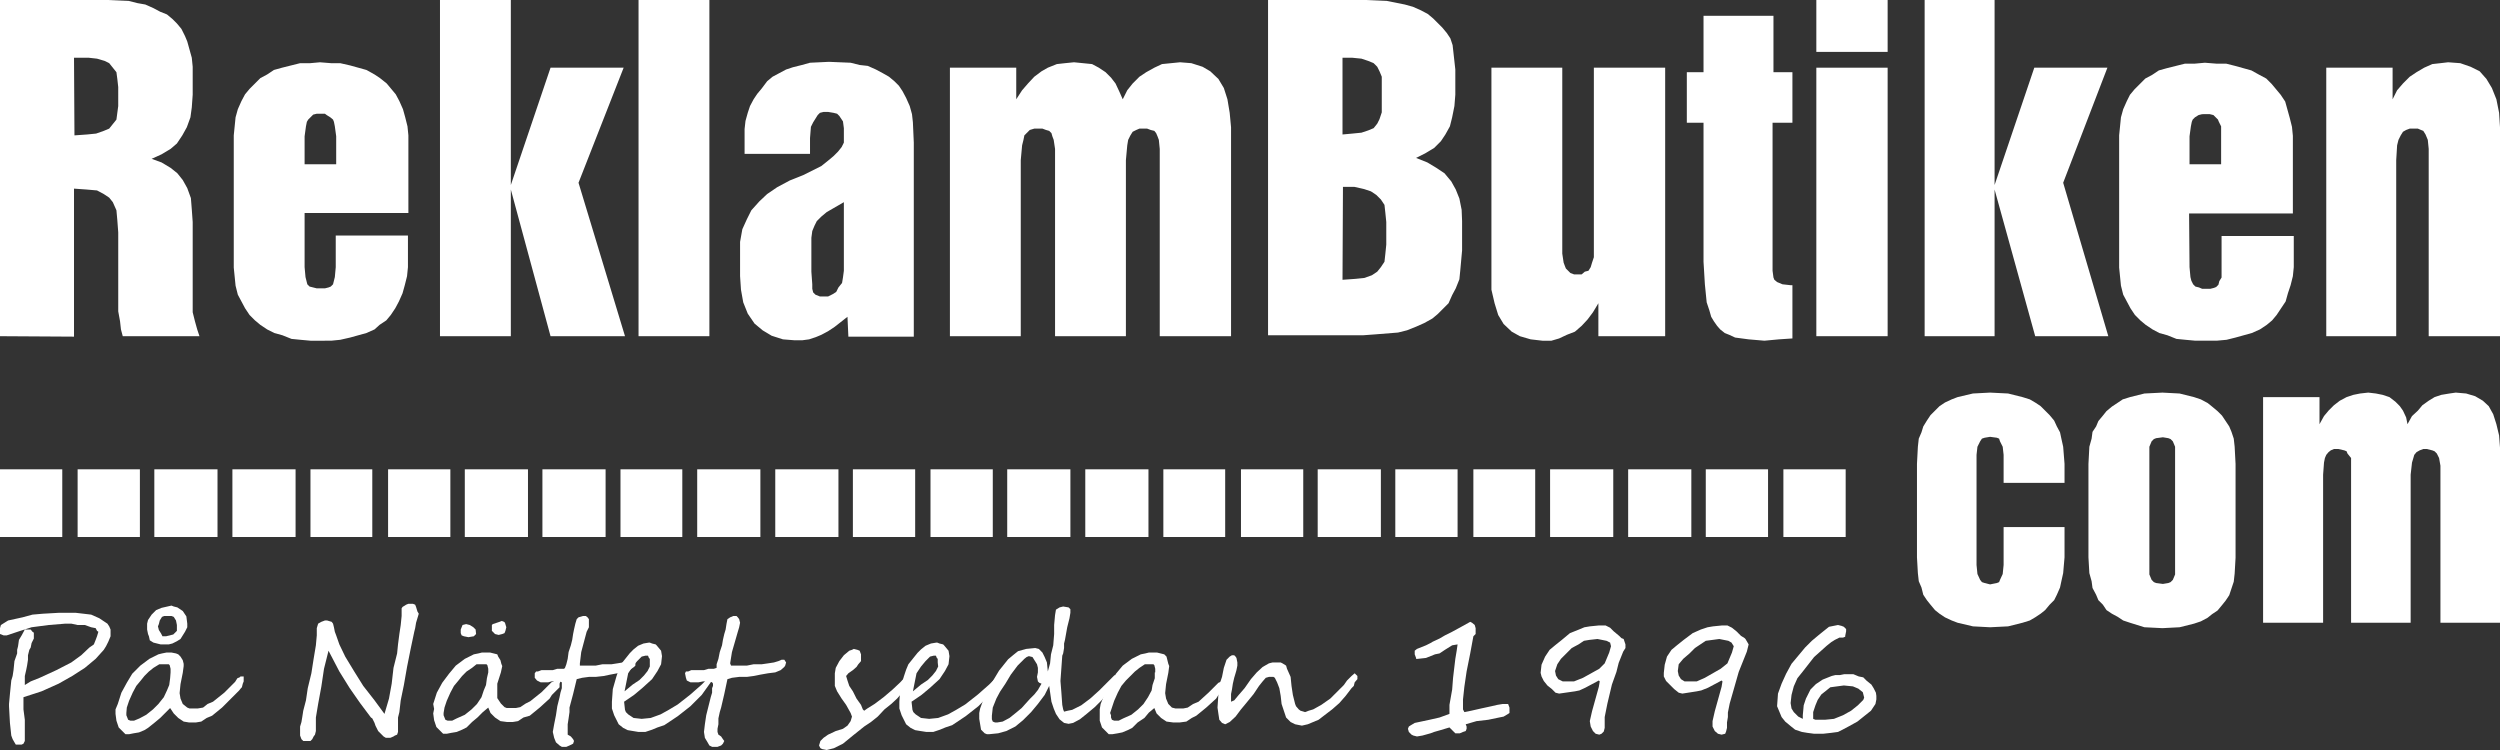 <?xml version="1.0" encoding="utf-8"?>
<!-- Generator: Adobe Illustrator 19.1.0, SVG Export Plug-In . SVG Version: 6.00 Build 0)  -->
<svg version="1.1" id="Lager_1" xmlns="http://www.w3.org/2000/svg" xmlns:xlink="http://www.w3.org/1999/xlink" x="0px" y="0px"
	 viewBox="-20 337.7 554 166.2" style="enable-background:new -20 337.7 554 166.2;" xml:space="preserve">
<rect x="-20" y="337.7" width="554" height="166.2" fill="#333333" stroke="none"/>
<style type="text/css">
	.st0{fill:#FFFFFF;}
</style>
<g>
	<path class="st0" d="M-20,412.2v-74.5H4l0,0l4.5,0.2l2,0.5l1.7,0.3l1.8,0.8l1.5,0.8l1.5,0.6l1.2,1l0,0l1,1l1,1.2l0.8,1.6l0.5,1.2
		l0.5,1.8l0.5,1.8l0.2,2v2v4.2l0,0l-0.2,2.8l-0.3,2.2l-0.8,2.2l-1,1.8l0,0l-1.2,1.8l-1.4,1.2l-2,1.2l-2.2,1l0,0l2.2,0.8l2,1.2
		l1.5,1.2l1.2,1.5l0,0l1,1.8l0.8,2.2l0.2,2.5l0.2,2.8v17.2l0,0v2.8l0.5,2l0,0l0.5,1.8l0.5,1.5h-17l0,0l-0.4-1.5l-0.2-1.8l0,0
		l-0.4-2.2v-3.2v-14.3l0,0L6,386.5l-0.2-2.2L5,382.5l-0.8-1l0,0L3,380.7l-1.5-0.8l-2.3-0.2l-2.8-0.2v32.8L-20,412.2L-20,412.2z
		 M-3.5,367.7L-3.5,367.7l2.8-0.2l2-0.2l1.7-0.6l1.2-0.5l0,0l0.8-1l0.8-1l0.2-1.5l0.2-1.5V357l0,0L6,355.2l-0.2-1.5l-0.8-1l-0.8-1
		l0,0l-1-0.5l-1.7-0.5l-1.8-0.2h-2.5h-0.8L-3.5,367.7L-3.5,367.7z"/>
	<path class="st0" d="M47.5,396.9L47.5,396.9l0.2,2.2l0.2,0.8l0.2,0.8l0,0l0.5,0.5l0.8,0.2l0.8,0.2H51l0,0h1l0.8-0.2l0.5-0.2
		l0.5-0.5l0,0l0.2-0.8l0.2-0.8l0.2-2.2v-7h16v4.8l0,0v2.2l-0.2,2l-0.5,2l-0.5,1.8l-0.8,1.8l-0.8,1.5l-1,1.5l-1,1.2l0,0l-1.5,1
		l-1.1,1l-1.8,0.8l-1.8,0.5l-1.8,0.5l-2.2,0.5l-2,0.2H51l0,0h-2.2l-2.2-0.2l-2-0.2l-2-0.8l-1.8-0.5l-1.6-0.8l-1.5-1l-1.2-1l0,0
		l-1.2-1.2l-1-1.5l-0.8-1.5l-0.8-1.5l-0.5-2l-0.2-2l-0.2-2v-2.3v-24.8l0,0v-2.2l0.2-2l0.2-2l0.5-1.8l0.8-1.8l0.8-1.5l1-1.2l1.2-1.2
		l0,0l1.2-1.2l1.5-0.8l1.5-1l1.8-0.5l2-0.5l2-0.5h2.2l2.2-0.2l0,0l2.5,0.2h2l2.2,0.5l1.8,0.5l1.8,0.5l1.8,1l1.2,0.8l1.5,1.2l0,0
		l1,1.2l1,1.2l0.8,1.5l0.8,1.8l0.5,1.8l0.5,2l0.2,2v2.2v15h-23V396.9L47.5,396.9z M47.5,367.9v6.2h7v-6.2l0,0l-0.3-2.2l-0.2-1
		l-0.2-0.5l0,0l-0.6-0.5l-0.8-0.5l-0.4-0.3h-1l0,0h-0.8l-0.8,0.2l-0.6,0.6l-0.5,0.5l0,0l-0.3,0.5l-0.2,1L47.5,367.9L47.5,367.9
		L47.5,367.9z"/>
	<polygon class="st0" points="77.5,412.2 77.5,337.7 93.2,337.7 93.2,378.7 102,352.7 118.2,352.7 108.2,378.2 118.5,412.2 
		102,412.2 93.2,379.7 93.2,412.2 	"/>
	<polygon class="st0" points="121.5,412.2 121.5,337.7 137.2,337.7 137.2,412.2 	"/>
	<path class="st0" d="M167.8,407.9L167.8,407.9l-2.8,2.2l-1.5,1l-1.5,0.8l0,0l-1.2,0.5l-1.5,0.5l-1.5,0.2H156l0,0l-2.5-0.2l-2.5-0.8
		l-2-1.2l-1.8-1.5l0,0l-1.5-2.2l-1-2.5l-0.5-2.8l-0.2-3v-4.8l0,0v-2.8l0.5-2.8l1-2.2l1-2l0,0l1.8-2l1.7-1.6l2.2-1.5l2.8-1.5l0,0
		l3-1.2l0,0l4-2l1.5-1.2l1.2-1l1-1l0.8-1l0.5-1v-1.2v-2l0,0l-0.2-1.5l-0.8-1.2l0,0l-0.5-0.5l-0.8-0.2l-1.2-0.2l0,0h-1l-0.8,0.2
		l-0.5,0.5l-0.5,0.8l0,0l-0.5,0.8l-0.5,1l-0.2,2.5v3.5H145v-3.5l0,0v-2l0.2-1.8l0.5-1.8l0.5-1.5l0.8-1.5l0.8-1.2l1-1.2l1.2-1.6l0,0
		l1.2-1l1.5-0.8l1.5-0.8l1.5-0.5l2-0.5l1.8-0.5l4.2-0.2l0,0l4.8,0.2l2,0.5l1.8,0.2l1.8,0.8l1.5,0.8l1.4,0.8l1.2,1l0,0l1,1l0.8,1.2
		l0.8,1.5l0.8,1.8l0.5,1.8l0.2,1.8l0.2,4.5v43H168L167.8,407.9L167.8,407.9z M167,382.5L167,382.5l-3.8,2.2l-1.2,1l-1,1l0,0l-0.5,1
		l-0.5,1.2l-0.2,1.5v1.5v6l0,0l0.2,2.8v1l0.2,0.8l0,0l0.5,0.5l0.5,0.2l0.5,0.2h0.8l0,0h1l1-0.5l0.8-0.5l0.5-1l0,0l0.8-1l0.2-1.2
		l0.2-1.5v-1.8V382.5L167,382.5z"/>
	<polygon class="st0" points="190.5,412.2 190.5,352.7 205.2,352.7 205.2,359.7 205.2,359.7 206.5,357.7 207.8,356.2 209.2,354.7 
		210.8,353.5 210.8,353.5 212.2,352.7 214.2,351.9 216,351.7 218,351.5 218,351.5 220,351.7 222,351.9 223.5,352.7 225,353.7 
		225,353.7 226.2,354.9 227.2,356.2 228,357.9 228.8,359.7 228.8,359.7 229.8,357.7 231,356.2 232.5,354.7 234,353.7 234,353.7 
		235.8,352.7 237.5,351.9 239.5,351.7 241.5,351.5 241.5,351.5 244,351.7 246.5,352.5 248.2,353.5 250,355.2 250,355.2 251.2,357.2 
		252,359.7 252.5,362.7 252.8,365.9 252.8,412.2 237,412.2 237,370.7 237,370.7 236.8,368.7 236.5,367.9 236.2,367.2 236.2,367.2 
		235.8,366.7 235,366.5 234.2,366.2 233.5,366.2 233.5,366.2 232.5,366.2 231.8,366.5 231,366.9 230.5,367.7 230.5,367.7 230,368.7 
		229.8,369.9 229.5,373.2 229.5,412.2 213.8,412.2 213.8,370.7 213.8,370.7 213.5,368.7 213.2,367.9 213,367.2 213,367.2 
		212.5,366.7 211.8,366.5 211,366.2 210.2,366.2 210.2,366.2 209.2,366.2 208.2,366.5 207.8,366.9 207,367.7 207,367.7 206.8,368.7 
		206.5,369.9 206.2,373.2 206.2,412.2 	"/>
	<path class="st0" d="M261,412.2v-74.5h21.8l0,0l4.5,0.2l4,0.8l1.8,0.5l1.8,0.8l1.5,0.8l1.2,1l0,0l1,1l1,1l1,1.2l0.8,1.2l0.5,1.5
		l0.2,1.8l0.2,1.8l0.2,1.8v5.6l0,0l-0.2,2.5l-0.5,2.5l-0.5,2l-1,1.8l0,0l-1,1.5l-1.5,1.5l-2,1.2l-2,1l0,0l2.5,1l2,1.2l1.8,1.2
		l1.5,1.8l0,0l1,1.8l0.8,2l0.5,2.5l0.1,2.5v6.5l0,0l-0.2,2.2l-0.2,2.2l-0.2,2l-0.8,2l-0.8,1.5l-0.8,1.8l-1.2,1.2l-1.2,1.2l0,0
		l-1.2,1l-1.8,1l-1.8,0.8l-2,0.8l-2,0.5l-2.5,0.2l-2.5,0.2L282,412h-21V412.2z M277.5,367.5L277.5,367.5l2.2-0.2l2-0.2l1.5-0.5
		l1.2-0.5l0,0l0.8-1l0.5-1l0.5-1.5v-1.9v-4.5l0,0v-1.5l-0.5-1.2l-0.5-1l-0.8-0.8l0,0l-1.2-0.5l-1.5-0.5l-2-0.2h-2.2V367.5
		L277.5,367.5z M277.5,399.7L277.5,399.7l2.8-0.2l2-0.2l1.7-0.6l1.2-0.8l0,0l0.8-1l0.8-1.2l0.2-1.8l0.2-2v-5l0,0l-0.2-2l-0.2-1.8
		l-0.8-1.2l-1-1l0,0l-1.2-0.8l-1.5-0.5l-2.2-0.5h-2.5L277.5,399.7L277.5,399.7z"/>
	<polygon class="st0" points="349,352.7 349,412.2 334.2,412.2 334.2,404.9 334.2,404.9 333,406.9 331.8,408.5 330.5,409.9 
		329,411.2 329,411.2 327.2,411.9 325.5,412.7 323.8,413.2 321.8,413.2 321.8,413.2 319.2,412.9 316.8,412.2 315,411.2 313.2,409.5 
		313.2,409.5 312,407.5 311.2,404.9 310.5,401.9 310.5,398.5 310.5,352.7 326.2,352.7 326.2,393.9 326.2,393.9 326.5,395.9 
		326.8,396.7 327,397.2 327,397.2 327.5,397.7 328,398.2 328.8,398.5 329.5,398.5 329.5,398.5 330.5,398.5 331.2,397.9 332,397.7 
		332.5,396.9 332.5,396.9 332.8,395.9 333.2,394.7 333.2,391.5 333.2,352.7 	"/>
	<polygon class="st0" points="377.2,400.9 377.2,412.7 377.2,412.7 374.2,412.9 374.2,412.9 371,413.2 371,413.2 367.5,412.9 
		364.5,412.5 363.2,411.9 362.2,411.5 361.2,410.7 360.5,409.9 360.5,409.9 359.8,408.9 359.2,407.9 358.8,406.5 358.2,404.7 
		357.8,400.7 357.5,395.7 357.5,364.9 353.8,364.9 353.8,353.7 357.5,353.7 357.5,341.2 373,341.2 373,353.7 377.2,353.7 
		377.2,364.9 372.8,364.9 372.8,397.7 372.8,397.7 373,399.2 373.2,399.7 373.8,400.2 373.8,400.2 375,400.7 376.8,400.9 	"/>
	<path class="st0" d="M382.5,349.2v-11.5h15.8v11.5H382.5L382.5,349.2z M382.5,412.2v-59.5h15.8v59.5H382.5L382.5,412.2z"/>
	<polygon class="st0" points="406.5,412.2 406.5,337.7 422,337.7 422,378.7 430.8,352.7 447,352.7 437.2,378.2 447.2,412.2 
		431,412.2 422,379.7 422,412.2 	"/>
	<path class="st0" d="M465.2,396.9L465.2,396.9l0.2,2.2l0.2,0.8l0.4,0.8l0,0l0.5,0.5l0.8,0.2l0.7,0.3h0.8l0,0h1l0.8-0.2l0.5-0.2
		l0.5-0.5l0,0l0.2-0.8l0.5-0.8V397v-7h16v4.7l0,0v2.2l-0.2,2l-0.5,2l-0.6,1.8l-0.5,1.8l-1,1.5l-1,1.5l-1,1.2l0,0l-1.2,1l-1.5,1
		l-1.8,0.8l-1.8,0.5l-1.8,0.5l-2,0.5l-2.2,0.2h-2.5l0,0h-2.2l-2.2-0.2l-2-0.2l-2-0.8l-1.8-0.5l-1.5-0.8l-1.5-1l-1.2-1l0,0l-1.2-1.2
		l-1-1.5l-0.8-1.5l-0.8-1.5l-0.5-2l-0.2-2l-0.2-2v-2.3v-24.8l0,0v-2.2l0.2-2l0.2-2l0.5-1.8l0.8-1.8l0.7-1.4l1-1.2l1.2-1.2l0,0
		l1.2-1.2l1.5-0.8l1.5-1l1.8-0.5l2-0.5l2-0.5h2.2l2.2-0.2l0,0l2.5,0.2h2.2l2,0.5l1.8,0.5l1.8,0.5l1.8,1l1.5,0.8l1.2,1.2l0,0l1,1.2
		l1,1.2l1,1.5l0.5,1.8l0.5,1.8l0.5,2l0.2,2v2.2v15h-23L465.2,396.9L465.2,396.9z M465.2,367.9v6.2h7v-6.2l0,0v-2.2l-0.5-1l-0.2-0.5
		l0,0l-0.5-0.5l-0.5-0.5l-0.8-0.2h-1l0,0H468l-0.8,0.2l-0.8,0.5l-0.5,0.5l0,0l-0.2,0.5l-0.2,1L465.2,367.9L465.2,367.9L465.2,367.9z
		"/>
	<polygon class="st0" points="495.5,412.2 495.5,352.7 510.2,352.7 510.2,359.7 510.2,359.7 511.2,357.7 512.5,356.2 514,354.7 
		515.5,353.7 515.5,353.7 517.2,352.7 519,351.9 520.8,351.7 522.5,351.5 522.5,351.5 525.2,351.7 527.5,352.5 529.5,353.5 
		531,355.2 531,355.2 532.2,357.2 533.2,359.7 533.8,362.7 534,365.9 534,412.2 518.2,412.2 518.2,370.7 518.2,370.7 518,368.7 
		517.5,367.5 517.5,367.5 517,366.7 516.5,366.5 515.8,366.2 515,366.2 515,366.2 514,366.2 513.2,366.5 512.5,366.9 512,367.7 
		512,367.7 511.5,368.7 511.2,369.9 511,373.2 511,412.2 	"/>
	<polygon class="st0" points="424,438.5 424,438.5 423.8,436.7 423.2,435.5 423.2,435.5 423,434.9 422.5,434.7 421,434.5 421,434.5 
		419.8,434.7 419.2,434.9 418.8,435.5 418.8,435.5 418.2,436.7 418,438.5 418,462.9 418,462.9 418.2,464.9 418.8,466.2 418.8,466.2 
		419.2,466.7 419.8,466.9 421,467.2 421,467.2 422.5,466.9 423,466.7 423.2,466.2 423.2,466.2 423.8,464.9 424,462.9 424,454.5 
		437.5,454.5 437.5,461.2 437.5,461.2 437.2,464.7 436.8,466.5 436.5,467.9 435.8,469.5 435.2,470.7 434.2,471.7 433.2,472.9 
		433.2,472.9 432.2,473.7 431,474.5 429.8,475.2 428.2,475.7 425,476.5 421,476.7 421,476.7 417.2,476.5 413.8,475.7 412.5,475.2 
		411,474.5 409.8,473.7 408.8,472.9 408.8,472.9 407.8,471.7 407,470.7 406.2,469.5 405.8,467.9 405.2,466.5 405,464.7 404.8,461.2 
		404.8,440.5 404.8,440.5 405,436.7 405.2,434.9 405.8,433.5 406.2,432.2 407,430.9 407.8,429.7 408.8,428.7 408.8,428.7 
		409.8,427.7 411,426.9 412.5,426.2 413.8,425.7 417.2,424.9 421,424.7 421,424.7 425,424.9 428.2,425.7 429.8,426.2 431,426.9 
		432.2,427.7 433.2,428.7 433.2,428.7 434.2,429.7 435.2,430.9 435.8,432.2 436.5,433.5 436.8,434.9 437.2,436.7 437.5,440.5 
		437.5,444.7 424,444.7 	"/>
	<path class="st0" d="M442.8,440.5L442.8,440.5l0.2-3.8l0.5-1.8l0.2-1.5l0.8-1.2l0.5-1.2l1-1.2l0.8-1l0,0l1.2-1l1.2-0.8l1.2-0.8
		l1.6-0.5l3.2-0.8l4-0.2l0,0l3.8,0.2l3.2,0.8l1.5,0.5l1.5,0.8l1,0.8l1.2,1l0,0l1,1l0.8,1.2l0.8,1.2l0.5,1.2l0.5,1.5l0.2,1.8l0.2,3.8
		v20.8l0,0l-0.2,3.5l-0.2,1.8l-0.5,1.5l-0.5,1.5l-0.8,1.2l-0.8,1l-1,1.2l0,0l-1.2,0.8l-1,0.8l-1.5,0.8l-1.5,0.5l-3.2,0.8l-3.8,0.2
		l0,0l-4-0.2l-3.2-1l-1.5-0.5l-1.2-0.8l-1.3-0.7l-1.2-0.8l0,0l-0.8-1.2l-1-1l-0.5-1.2l-0.8-1.5l-0.2-1.5l-0.5-1.8l-0.2-3.5V440.5
		L442.8,440.5z M462,462.9v-24.5l0,0v-1.7l-0.5-1.2l0,0L461,435l-0.5-0.2l-1.2-0.2l0,0l-1.5,0.2l-0.5,0.2l-0.5,0.5l0,0l-0.5,1.2v1.8
		V463l0,0v2l0.5,1.2l0,0l0.5,0.5l0.5,0.2l1.5,0.2l0,0l1.2-0.2l0.5-0.2l0.5-0.5l0,0l0.5-1.2V462.9L462,462.9L462,462.9z"/>
	<polygon class="st0" points="481.5,475.7 481.5,425.7 494,425.7 494,431.7 494,431.7 495,429.9 496,428.7 497.2,427.5 498.5,426.5 
		498.5,426.5 500,425.7 501.5,425.2 503,424.9 504.8,424.7 504.8,424.7 506.5,424.9 508,425.2 509.5,425.7 510.8,426.7 510.8,426.7 
		511.8,427.7 512.5,428.7 513.2,430.2 513.5,431.7 513.5,431.7 514.5,429.9 515.8,428.7 516.8,427.5 518.2,426.5 518.2,426.5 
		519.5,425.7 521,425.2 522.8,424.9 524.2,424.7 524.2,424.7 526.5,424.9 528.5,425.5 530.2,426.5 531.5,427.7 531.5,427.7 
		532.5,429.5 533.2,431.7 533.8,434.2 534,436.9 534,475.7 520.8,475.7 520.8,440.9 520.8,440.9 520.5,439.2 520,438.2 520,438.2 
		519.5,437.7 519,437.5 517.8,437.2 517.8,437.2 517,437.2 516.2,437.5 515.5,437.9 515,438.5 515,438.5 514.8,439.2 514.5,440.2 
		514.2,442.9 514.2,475.7 501,475.7 501,440.9 501,440.9 501,439.2 500.2,438.2 500.2,438.2 500,437.7 499.5,437.5 498.2,437.2 
		498.2,437.2 497.2,437.2 496.5,437.5 496,437.9 495.5,438.5 495.5,438.5 495.2,439.2 495,440.2 494.8,442.9 494.8,475.7 	"/>
	<polygon class="st0" points="-6.2,441.7 -6.2,456.7 -20,456.7 -20,441.7 	"/>
	<polygon class="st0" points="11,441.7 11,456.7 -2.8,456.7 -2.8,441.7 	"/>
	<polygon class="st0" points="28.2,441.7 28.2,456.7 14.2,456.7 14.2,441.7 	"/>
	<polygon class="st0" points="45.5,441.7 45.5,456.7 31.5,456.7 31.5,441.7 	"/>
	<polygon class="st0" points="62.5,441.7 62.5,456.7 48.8,456.7 48.8,441.7 	"/>
	<polygon class="st0" points="79.8,441.7 79.8,456.7 66,456.7 66,441.7 	"/>
	<polygon class="st0" points="97,441.7 97,456.7 83,456.7 83,441.7 	"/>
	<polygon class="st0" points="114.2,441.7 114.2,456.7 100.2,456.7 100.2,441.7 	"/>
	<polygon class="st0" points="131.2,441.7 131.2,456.7 117.5,456.7 117.5,441.7 	"/>
	<polygon class="st0" points="148.5,441.7 148.5,456.7 134.5,456.7 134.5,441.7 	"/>
	<polygon class="st0" points="165.8,441.7 165.8,456.7 151.8,456.7 151.8,441.7 	"/>
	<polygon class="st0" points="182.8,441.7 182.8,456.7 169,456.7 169,441.7 	"/>
	<polygon class="st0" points="200,441.7 200,456.7 186.2,456.7 186.2,441.7 	"/>
	<polygon class="st0" points="217.2,441.7 217.2,456.7 203.2,456.7 203.2,441.7 	"/>
	<polygon class="st0" points="234.5,441.7 234.5,456.7 220.5,456.7 220.5,441.7 	"/>
	<polygon class="st0" points="251.5,441.7 251.5,456.7 237.8,456.7 237.8,441.7 	"/>
	<polygon class="st0" points="268.8,441.7 268.8,456.7 255,456.7 255,441.7 	"/>
	<polygon class="st0" points="286,441.7 286,456.7 272,456.7 272,441.7 	"/>
	<polygon class="st0" points="303,441.7 303,456.7 289.2,456.7 289.2,441.7 	"/>
	<polygon class="st0" points="320.2,441.7 320.2,456.7 306.5,456.7 306.5,441.7 	"/>
	<polygon class="st0" points="337.5,441.7 337.5,456.7 323.5,456.7 323.5,441.7 	"/>
	<polygon class="st0" points="354.8,441.7 354.8,456.7 340.8,456.7 340.8,441.7 	"/>
	<polygon class="st0" points="371.8,441.7 371.8,456.7 358,456.7 358,441.7 	"/>
	<polygon class="st0" points="389,441.7 389,456.7 375.2,456.7 375.2,441.7 	"/>
	<polygon class="st0" points="4.5,477.9 4.5,477.9 4.5,478.7 4,479.9 4,479.9 3.5,480.9 3.5,480.9 3,481.7 3,481.7 1.2,483.7 
		-1.2,485.7 -1.2,485.7 -4,487.5 -7,489.2 -7,489.2 -10.8,490.9 -10.8,490.9 -14.8,492.2 -14.8,492.2 -14.8,492.9 -14.8,493.7 
		-14.8,493.7 -14.8,494.9 -14.8,494.9 -14.5,497.2 -14.5,497.2 -14.5,499.5 -14.5,499.5 -14.5,501.2 -14.5,501.2 -14.5,501.9 
		-14.8,502.5 -14.8,502.5 -15.2,502.7 -16,502.7 -16,502.7 -16.5,502.7 -16.8,502.2 -17.2,501.5 -17.5,500.7 -17.8,497.9 -18,494.2 
		-18,493.7 -18,493.7 -17.8,491.5 -17.8,491.5 -17.5,488.5 -17.5,488.5 -17.2,487.5 -17.2,487.5 -17,486.2 -17,486.2 -16.8,484.2 
		-16.8,484.2 -16.2,482.5 -16.2,482.5 -16.2,481.7 -16.2,481.7 -16,480.9 -16,480.9 -15.8,479.5 -15.8,479.5 -15.2,478.5 
		-15.2,478.5 -14.5,477.2 -14.5,477.2 -13.8,477.2 -13.8,477.2 -13.2,477.2 -12.8,477.7 -12.8,477.7 -12.5,477.9 -12.5,478.7 
		-12.5,478.7 -12.5,479.2 -12.5,479.2 -13,480.2 -13,480.2 -13.2,481.2 -13.2,481.2 -13.5,481.7 -13.5,481.7 -13.8,482.9 
		-13.8,482.9 -13.8,483.9 -13.8,483.9 -14,485.2 -14,485.2 -14.2,486.2 -14.2,486.2 -14.5,487.5 -14.5,487.5 -14.5,488.5 
		-14.5,488.5 -14.5,489.5 -14.5,489.5 -13.2,488.7 -13.2,488.7 -11.2,487.9 -11.2,487.9 -7.5,486.2 -7.5,486.2 -4.2,484.5 
		-4.2,484.5 -2,482.9 -2,482.9 -0.2,481.2 -0.2,481.2 0.8,480.5 1.2,479.5 1.5,478.7 1.8,477.7 1.8,477.7 1.5,477.5 1.2,476.9 
		0.2,476.7 0.2,476.7 -1.2,476.2 -1.2,476.2 -2.8,476.2 -2.8,476.2 -4.2,475.9 -4.2,475.9 -5.5,475.9 -5.5,475.9 -9.2,476.2 
		-13,476.7 -13,476.7 -15.5,477.5 -18.5,478.5 -18.5,478.5 -19.2,478.5 -19.2,478.5 -20,478.2 -20,478.2 -20,477.9 -20.2,477.7 
		-20.2,477.7 -20,476.9 -19.8,476.2 -19.8,476.2 -19,475.7 -18.2,475.2 -18.2,475.2 -15,474.5 -15,474.5 -12.8,473.9 -12.8,473.9 
		-10.5,473.7 -10.5,473.7 -7,473.5 -7,473.5 -5,473.5 -5,473.5 -3.2,473.5 -3.2,473.5 -1.5,473.7 -1.5,473.7 0.2,473.9 0.2,473.9 
		2,474.7 3.2,475.5 3.2,475.5 3.8,475.9 4.2,476.5 4.5,477.2 4.5,477.9 	"/>
	<path class="st0" d="M34,488.2L34,488.2v0.5l0,0l-0.2,0.5l0,0l-0.2,0.8l0,0l-0.2,0.2l0,0l-0.4,0.5l0,0l-0.5,0.5l0,0l-0.5,0.5l0,0
		l-0.8,0.8l0,0l-2,2l0,0l-2.2,1.8l0,0l-1.2,0.5l-1.2,0.8l0,0l-1.2,0.2h-1.5l0,0l-1.2-0.2l0,0l-1.2-0.8l0,0l-1-1l0,0l-0.8-1.2l0,0
		l-1,1l0,0l-1.2,1.2l0,0l-1.2,1l0,0l-1.5,1.2l0,0l-0.8,0.5l0,0l-1.2,0.5l0,0l-1.2,0.2l0,0l-1,0.2l0,0H7.8l-0.5-0.5l0,0l-1-1l0,0
		l-0.5-1.5l0,0l-0.2-1.5l0,0v-1l0.5-1.2l0,0l0.8-2.5l0,0l1.2-2.2l0,0l1.2-2l0,0l1.8-1.8l0,0l2-1.5l0,0l2-1l0,0l0.8-0.2l1-0.2l0,0
		h0.8l0,0H18l0,0l1,0.2l0,0l0.5,0.2l0,0l0.5,0.5l0,0l0.5,0.8l0,0l0.2,0.8l0,0v0.5l0,0l-0.2,1.5l0,0l-0.5,2.5l0,0l-0.2,2l0,0l0.2,1.2
		l0,0l0.5,1.2l0,0l1,0.8l0,0l0.5,0.2h0.8l0,0h1l1.2-0.2l0,0l1-0.8l1.2-0.5l0,0l2.5-2l0,0l2.2-2.2l0,0l0.2-0.2l0,0l0.5-0.8l0,0
		l0.5-0.2l0,0l0.2-0.2l0,0H34V488.2L34,488.2L34,488.2z M17.8,486.7L17.8,486.7v-0.8l0,0l-0.2-0.8l0,0l-0.2-0.2H17l0,0h-0.5l0,0
		h-1.2l0,0l-1.3,0.8l0,0l-1,0.8l0,0l-1,1l0,0l-0.8,1l0,0l-1,1.2l0,0l-0.8,1.5l0,0L8.6,493l0,0l-0.5,1.5l0,0L8,495.7l0,0v0.5l0,0
		l0.2,0.5l0,0l0.2,0.5l0,0l0.5,0.2l0,0h0.8l1.2-0.5l0,0l1.5-0.8l1.5-1.2l0,0l1.2-1.2l1.2-1.5l0,0l0.7-1.5l0.5-1.2l0.2-1.5
		L17.8,486.7L17.8,486.7L17.8,486.7z M21.5,475.9L21.5,475.9v0.8l-0.5,1l0,0l-0.5,0.8l-0.5,0.8l0,0l-0.8,0.5l-1,0.5l0,0l-0.8,0.2h-1
		l0,0h-0.8l-0.8-0.2l-0.8-0.2l-0.8-0.5l0,0l-0.2-0.9l-0.2-0.5l-0.2-1v-0.8l0,0v-0.5l0.2-0.8l0,0l0.8-1.2l0,0l1-1l0,0l1.2-0.5l0,0
		l2.2-0.5l0,0l0.5,0.2l0.8,0.2l0,0l1.2,0.8l0,0l0.8,1.2l0,0L21.5,475.9L21.5,475.9L21.5,475.9z M19.2,476.2L19.2,476.2l-0.2-1l0,0
		l-0.5-0.8l0,0l-0.5-0.2l0,0h-0.8l0,0H17l0,0h-0.2l0,0h-0.2l0,0h-0.2l0,0l-0.5,0.2l0,0l-0.5,0.8l0,0l-0.2,0.8l0,0l-0.2,0.5l0,0
		l0.2,0.8l0.5,0.8l0,0l0.3,0.6h0.8l0,0l0.8-0.2l0,0l0.8-0.2l0,0l0.8-0.8L19.2,476.2L19.2,476.2L19.2,476.2z"/>
	<polygon class="st0" points="47.2,495.2 47.2,495.2 47.8,492.9 47.8,492.9 48.2,490.2 48.2,490.2 49,486.9 49,486.9 49.5,483.7 
		49.5,483.7 50,480.7 50,480.7 50.2,478.5 50.2,478.5 50.2,477.7 50.2,477.7 50.2,476.9 50.2,476.9 50.5,475.9 50.5,475.9 
		51.2,475.5 51.2,475.5 52,475.2 52.5,475.2 52.5,475.2 53.5,475.5 53.5,475.5 53.8,475.9 53.8,475.9 54,476.7 54,476.7 54.2,477.7 
		54.2,477.7 54.5,478.5 54.5,478.5 55.2,480.5 55.2,480.5 56.5,483.2 56.5,483.2 58.5,486.5 58.5,486.5 60.5,489.7 60.5,489.7 
		63,492.9 63,492.9 65.2,495.9 65.2,495.9 66.2,492.5 66.2,492.5 66.8,489.2 66.8,489.2 67.2,485.7 67.2,485.7 68,482.5 68,482.5 
		68.2,480.5 68.2,480.5 68.5,478.2 68.5,478.2 68.8,476.2 68.8,476.2 69,474.2 69,474.2 69,473.7 69,473.7 69,473.2 69,473.2 
		69,472.5 69,472.5 69.2,472.2 69.2,472.2 70,471.7 70.5,471.5 70.5,471.5 71.5,471.5 71.5,471.5 72,471.7 72,471.7 72.2,472.2 
		72.2,472.2 72.5,473.2 72.5,473.2 72.8,473.7 72.8,473.7 72.5,474.7 72.5,474.7 72.2,475.7 72.2,475.7 72,476.9 72,476.9 
		71.8,477.7 71.8,477.7 71,481.5 71,481.5 70.2,485.5 70.2,485.5 69.5,489.5 69.5,489.5 68.8,492.9 68.8,492.9 68.5,495.5 
		68.5,495.5 68.2,496.7 68.2,496.7 68.2,497.5 68.2,497.5 68.2,497.9 68.2,497.9 68.2,498.7 68.2,498.7 68.2,499.2 68.2,499.2 
		68.2,499.9 68.2,499.9 68,500.5 68,500.5 67.5,500.7 67.5,500.7 67.2,500.9 67.2,500.9 66.5,501.2 66.5,501.2 66,501.2 66,501.2 
		65.5,501.2 65.5,501.2 65,500.9 65,500.9 63.8,499.7 63.8,499.7 63.2,498.5 63.2,498.5 63,497.9 63,497.9 62.8,497.5 62.8,497.5 
		62.5,496.9 62.5,496.9 62.2,496.7 62.2,496.7 59.8,493.5 59.8,493.5 57.5,490.2 57.5,490.2 55.2,486.5 55.2,486.5 52.8,481.9 
		52.8,481.9 51.8,485.9 51.8,485.9 51.2,489.9 51.2,489.9 50.5,493.7 50.5,493.7 50,496.7 50,496.7 50,497.7 50,497.7 50,498.7 
		50,498.7 50,499.7 50,499.7 49.8,500.5 49.8,500.5 49.5,500.9 49.5,500.9 49.2,501.5 49.2,501.5 48.8,501.9 48.8,501.9 48,501.9 
		48,501.9 47.2,501.9 47.2,501.9 46.8,501.5 46.8,501.5 46.5,500.7 46.5,500.7 46.5,499.5 46.5,499.5 46.5,498.7 46.5,498.7 
		46.8,497.7 46.8,497.7 47,496.5 47,496.5 47.2,495.2 	"/>
	<path class="st0" d="M104.2,488.2L104.2,488.2v0.5l0,0l-0.2,0.5l0,0v0.8l0,0l-0.2,0.2l0,0l-0.5,0.5l0,0l-0.5,0.5l0,0l-0.5,0.5l0,0
		l-0.5,0.8l0,0l-2.2,2l0,0l-2.2,1.8l0,0l-1.4,0.4l-1.2,0.8l0,0l-1.2,0.2h-1.2l0,0l-1.5-0.2l0,0l-1.2-0.8l0,0l-1-1l0,0l-0.5-1.2l0,0
		l-1.2,1l0,0l-1.2,1.2l0,0l-1.2,1l0,0l-1.2,1.2l0,0l-1,0.5l0,0l-1.2,0.5l0,0l-1.2,0.2l0,0l-1,0.2l0,0h-0.8l-0.5-0.5l0,0l-1-1l0,0
		l-0.5-1.5l0,0l-0.2-1.5l0,0l0.2-1l-0.2-1.1l0,0l0.8-2.5l0,0L78,489l0,0l1.5-2l0,0l1.5-1.8l0,0l2-1.5l0,0l2-1l0,0l1-0.2l0.8-0.2l0,0
		h0.8l0,0h1l0,0l0.8,0.2l0,0l0.8,0.2l0,0l0.2,0.5l0,0l0.5,0.8l0,0l0.2,0.8l0,0l0.2,0.5l0,0l-0.3,1.4l0,0l-0.8,2.5l0,0v2l0,0v1.2l0,0
		l0.8,1.2l0,0l0.8,0.8l0,0l0.5,0.2h0.8l0,0h1.2l1-0.2l0,0l1.2-0.8l1-0.5l0,0l2.5-2l0,0l2.2-2.2l0,0l0.5-0.2l0,0l0.2-0.8l0,0l0.5-0.2
		l0,0l0.5-0.2l0,0h0.2v0.7H104.2L104.2,488.2z M88.2,486.7L88.2,486.7v-0.8l0,0l-0.2-0.8l0,0l-0.2-0.2h-0.2l0,0h-0.8l0,0h-1.2l0,0
		l-1,0.8l0,0l-1.2,0.8l0,0l-1,1l0,0l-0.8,1l0,0l-1,1.2l0,0l-0.8,1.5l0,0L79,493l0,0l-0.5,1.5l0,0l-0.2,1.2l0,0v0.5l0,0l0.2,0.5l0,0
		l0.2,0.5l0,0l0.5,0.2l0,0h1l1-0.5l0,0l1.8-0.8l1.5-1.2l0,0l1.2-1.2l1-1.5l0,0l0.5-1.5l0.5-1.2l0.2-1.5L88.2,486.7L88.2,486.7
		L88.2,486.7z M85.5,478.2L85.5,478.2l-0.2,0.2l-0.3,0.3l-1.2,0.2l0,0l-1-0.2l0,0l-0.5-0.2l-0.2-0.5l0,0v-0.8l0,0l0.2-0.5l0,0
		l0.2-0.5l0,0l0.8-0.2l0,0l0.8,0.2l0.8,0.5l0,0l0.5,0.5L85.5,478.2L85.5,478.2L85.5,478.2z M92.2,476.7L92.2,476.7l-0.2,0.8
		l-0.2,0.5l-0.5,0.2l-0.8,0.2l0,0l-0.8-0.2l-0.2-0.2l0,0l-0.5-0.5V477l0,0v-0.8l0.2-0.2l0,0l1.5-0.5l0,0l0.5-0.2l0,0l0.5,0.2
		l0.2,0.2l0,0L92.2,476.7L92.2,476.7L92.2,476.7z"/>
	<polygon class="st0" points="120.8,484.5 120.8,484.5 120.8,485.2 120.5,485.5 120.5,485.5 119.5,486.2 119.5,486.2 118.2,486.7 
		118.2,486.7 116.8,486.9 116.8,486.9 115.2,487.2 115.2,487.2 113.8,487.5 113.8,487.5 112,487.7 112,487.7 110.5,487.7 
		110.5,487.7 109,487.9 109,487.9 107.8,488.2 107.8,488.2 107,491.5 107,491.5 106.2,494.5 106.2,494.5 106.2,495.5 106.2,495.5 
		106,496.9 106,496.9 105.8,498.2 105.8,498.2 105.8,499.2 105.8,499.2 105.8,499.9 105.8,500.5 105.8,500.5 106.5,500.9 
		106.5,500.9 107,501.5 107,501.5 107.2,501.9 107.2,501.9 107,502.5 107,502.5 106.2,502.9 106.2,502.9 105.5,503.2 105.5,503.2 
		105,503.2 105,503.2 104.5,503.2 104,502.9 104,502.9 103.2,502.2 103.2,502.2 102.8,501.2 102.8,501.2 102.5,499.9 102.5,499.9 
		102.8,498.2 102.8,498.2 103.2,496.2 103.2,496.2 103.5,494.2 103.5,494.2 104,492.2 104,492.2 104.2,491.2 104.2,491.2 
		104.5,490.2 104.5,490.2 104.5,489.7 104.5,489.7 104.5,489.2 104.5,489.2 104.5,488.9 104.5,488.9 104,488.7 104,488.7 
		103.2,488.7 103.2,488.7 102.2,488.7 102.2,488.7 101.5,488.9 101.5,488.9 100.8,488.9 100.8,488.9 99.8,488.9 99.8,488.9 
		99,488.5 99,488.5 98.5,487.9 98.5,487.9 98.5,486.9 98.5,486.9 98.8,486.5 98.8,486.5 99.2,486.5 99.2,486.5 100,486.2 100,486.2 
		100.5,486.2 100.5,486.2 101.2,486.2 101.2,486.2 102.5,486.2 102.5,486.2 103.5,485.9 103.5,485.9 104.5,485.9 104.5,485.9 
		104.8,485.9 104.8,485.9 105,485.9 105,485.9 105.2,485.7 105.2,485.7 105.5,484.9 105.5,484.9 105.8,483.7 105.8,483.7 106,482.2 
		106,482.2 106.5,480.7 106.5,480.7 106.8,479.5 106.8,479.5 107,478.2 107,478.2 107.2,477.2 107.2,477.2 107.5,475.9 107.5,475.9 
		107.8,474.9 107.8,474.9 108.2,474.5 109.2,474.2 109.2,474.2 109.8,474.2 110.2,474.5 110.5,474.9 110.5,475.7 110.5,475.7 
		110.5,476.7 110,477.7 110,477.7 108.8,482.2 108.8,482.2 108.5,484.7 108.5,484.7 108.5,485.2 109,485.2 109,485.2 110.5,485.2 
		110.5,485.2 112,485.2 112,485.2 113.5,484.9 113.5,484.9 115.5,484.9 115.5,484.9 116.8,484.7 116.8,484.7 118,484.5 118,484.5 
		119,484.2 119,484.2 119.8,483.9 119.8,483.9 120.2,483.9 120.2,483.9 120.5,483.9 120.5,483.9 120.8,484.2 120.8,484.2 
		120.8,484.5 	"/>
	<path class="st0" d="M138,487.9L138,487.9l-0.5,1l0,0l-2,2.8l0,0l-2.5,2.5l0,0l-2.8,2.2l0,0l-3,2l0,0l-1.5,0.5l-1.2,0.5l0,0
		l-1.5,0.5h-1.5l0,0l-1.2-0.2l-1.2-0.2l-1-0.5l-1-0.8l0,0l-0.5-1l-0.5-1l-0.5-1.5v-1.5l0,0l0.2-2.8l0.8-2.8l0,0l0.5-1.5l0.5-1.2
		l2-2.5l0,0l0.8-0.8l0,0l1-0.8l0,0l1.2-0.5l0,0l1.2-0.2l0,0h0.2l0,0l0.5,0.2l0,0l0.8,0.2l0,0l0.2,0.2l0,0l1,1.2l0,0l0.2,1.2l0,0
		l-0.2,1.8l0,0l-0.8,1.5l0,0l-1.2,1.8l0,0l-2.2,2l0,0l-1.8,1.5l0,0l-2.2,1.5l0,0l0.2,1.8l0.2,0.5l0.5,0.5l0,0l1.2,0.8l1.8,0.2l0,0
		l2-0.2l0,0l2.2-0.8l0,0l1.8-1l0,0l2-1.2l0,0l2.8-2.2l0,0l2.5-2.2l1-1l0,0l0.8-0.8h0.5l0,0l0,0L138,487.9L138,487.9L138,487.9z
		 M124,484.5L124,484.5v-0.8l0,0l-0.2-0.2l0,0l-0.2-0.5l0,0H123l0,0l-0.8,0.2l-1,1l0,0l-1,1.2l-1,1.5l0,0l-0.2,1l0,0l-0.2,1l0,0
		l-0.2,1l0,0l-0.2,1l0,0l1.8-1.5l0,0l1.5-1l0,0l1-1l0,0l0.8-1l0,0l0.5-1l0,0L124,484.5L124,484.5L124,484.5z"/>
	<polygon class="st0" points="154.2,484.5 154.2,484.5 154,485.2 153.8,485.5 153.8,485.5 153,486.2 153,486.2 151.8,486.7 
		151.8,486.7 150.2,486.9 150.2,486.9 148.5,487.2 148.5,487.2 147,487.5 147,487.5 145.5,487.7 145.5,487.7 143.8,487.7 
		143.8,487.7 142.2,487.9 142.2,487.9 141.2,488.2 141.2,488.2 140.5,491.5 140.5,491.5 139.8,494.5 139.8,494.5 139.5,495.5 
		139.5,495.5 139.2,496.9 139.2,496.9 139.2,498.2 139.2,498.2 139,499.2 139,499.2 139,499.9 139.2,500.5 139.2,500.5 139.8,500.9 
		139.8,500.9 140.2,501.5 140.2,501.5 140.5,501.9 140.5,501.9 140.2,502.5 140.2,502.5 139.8,502.9 139.8,502.9 139,503.2 
		139,503.2 138.2,503.2 138.2,503.2 137.8,503.2 137.2,502.9 137.2,502.9 136.8,502.2 136.8,502.2 136.2,501.2 136.2,501.2 
		136,499.9 136,499.9 136.2,498.2 136.2,498.2 136.5,496.2 136.5,496.2 137,494.2 137,494.2 137.5,492.2 137.5,492.2 137.8,491.2 
		137.8,491.2 137.8,490.2 137.8,490.2 138,489.7 138,489.7 138,489.2 138,489.2 137.8,488.9 137.8,488.9 137.2,488.7 137.2,488.7 
		136.8,488.7 136.8,488.7 135.8,488.7 135.8,488.7 134.8,488.9 134.8,488.9 134.2,488.9 134.2,488.9 133,488.9 133,488.9 
		132.2,488.5 132.2,488.5 132,487.9 132,487.9 131.8,486.9 131.8,486.9 132,486.5 132,486.5 132.5,486.5 132.5,486.5 133.2,486.2 
		133.2,486.2 134,486.2 134,486.2 134.8,486.2 134.8,486.2 136,486.2 136,486.2 137,485.9 137,485.9 137.8,485.9 137.8,485.9 
		138,485.9 138,485.9 138.2,485.9 138.2,485.9 138.8,485.7 138.8,485.7 138.8,484.9 138.8,484.9 139.2,483.7 139.2,483.7 
		139.5,482.2 139.5,482.2 140,480.7 140,480.7 140.2,479.5 140.2,479.5 140.5,478.2 140.5,478.2 140.8,477.2 140.8,477.2 141,475.9 
		141,475.9 141.2,474.9 141.2,474.9 141.8,474.5 142.5,474.2 142.5,474.2 143.2,474.2 143.5,474.5 143.8,474.9 144,475.7 144,475.7 
		143.8,476.7 143.5,477.7 143.5,477.7 142.2,482.2 142.2,482.2 141.8,484.7 141.8,484.7 142,485.2 142.5,485.2 142.5,485.2 
		144,485.2 144,485.2 145.5,485.2 145.5,485.2 147,484.9 147,484.9 148.8,484.9 148.8,484.9 150.2,484.7 150.2,484.7 151.5,484.5 
		151.5,484.5 152.5,484.2 152.5,484.2 153.2,483.9 153.2,483.9 153.5,483.9 153.5,483.9 153.8,483.9 153.8,483.9 154,484.2 
		154,484.2 154.2,484.5 	"/>
	<polygon class="st0" points="182.8,487.5 182.8,487.5 182.5,487.9 182.5,487.9 182.2,488.7 182.2,488.7 181.5,489.5 181.5,489.5 
		180.8,490.2 180.8,490.2 180.2,490.9 180.2,490.9 179.5,491.7 179.5,491.7 178.8,492.5 178.8,492.5 177.5,493.7 177.5,493.7 
		176,494.9 176,494.9 174.5,496.5 174.5,496.5 173,497.7 173,497.7 171.5,498.7 171.5,498.7 169,500.7 169,500.7 166.8,502.5 
		166.8,502.5 164.8,503.5 164,503.7 163.2,503.9 163.2,503.9 162.2,503.7 162.2,503.7 161.8,503.5 161.5,502.9 161.5,502.9 
		161.8,501.9 162.5,501.2 162.5,501.2 163.5,500.5 165.2,499.7 165.2,499.7 166.8,499.2 167.8,498.5 167.8,498.5 168.5,497.5 
		168.8,496.5 168.8,496.5 168.5,495.7 167.5,493.9 167.5,493.9 166.5,492.5 166.5,492.5 165.5,490.9 165.5,490.9 165,489.7 
		165,488.2 165,488.2 165,486.9 165.2,485.7 165.2,485.7 166,484.2 166,484.2 167,482.9 167,482.9 168.2,481.9 168.2,481.9 
		168.8,481.7 169.2,481.5 169.2,481.5 170,481.7 170.5,481.9 170.8,482.7 170.8,483.5 170.8,483.5 170.8,484.2 170.2,484.9 
		170.2,484.9 169.8,485.5 169.8,485.5 169,486.2 169,486.2 168,486.9 168,486.9 167.5,487.5 167.5,487.5 167.8,488.5 168.2,489.7 
		168.2,489.7 169,490.9 169,490.9 169.8,492.5 169.8,492.5 170.8,493.9 170.8,493.9 171.2,494.9 171.2,494.9 171.5,495.2 
		171.5,495.2 172.2,494.7 172.2,494.7 173.8,493.7 173.8,493.7 175.8,492.2 175.8,492.2 177.8,490.5 177.8,490.5 179.5,488.9 
		179.5,488.9 180.8,487.5 180.8,487.5 181.8,486.7 181.8,486.7 182,486.2 182,486.2 182.2,486.5 182.2,486.5 182.5,486.7 
		182.5,486.7 182.8,486.9 182.8,486.9 182.8,487.5 	"/>
	<path class="st0" d="M201.8,487.9L201.8,487.9l-0.5,1l0,0l-2,2.8l0,0l-2.5,2.5l0,0l-2.8,2.2l0,0l-3,2l0,0l-1.5,0.5l-1.2,0.5l0,0
		l-1.5,0.5h-1.5l0,0l-1.3-0.2l-1.2-0.2l-1-0.5l-1-0.8l0,0l-0.5-1l-0.5-1l-0.5-1.5v-1.5l0,0l0.2-2.8l0.8-2.8l0,0l0.5-1.5l0.5-1.2
		l2-2.5l0,0l0.8-0.8l0,0l1-0.8l0,0l1.2-0.5l0,0l1.2-0.2l0,0h0.2l0,0l0.5,0.2l0,0l0.8,0.2l0,0l0.2,0.2l0,0l1,1.2l0,0l0.2,1.2l0,0
		l-0.2,1.8l0,0l-0.8,1.5l0,0l-1.2,1.8l0,0l-2.2,2l0,0l-1.8,1.5l0,0l-2.2,1.5l0,0l0.2,1.8l0.2,0.5l0.5,0.5l0,0l1.2,0.8l1.8,0.2l0,0
		l2-0.2l0,0l2.2-0.8l0,0l1.8-1l0,0l2-1.2l0,0l2.8-2.2l0,0l2.5-2.2l1-1l0,0l0.8-0.8h0.5l0,0l0,0L201.8,487.9L201.8,487.9L201.8,487.9
		z M187.8,484.5L187.8,484.5v-0.8l0,0l-0.2-0.2l0,0l-0.2-0.5l0,0h-0.5l0,0l-0.8,0.2l-1,1l0,0l-1,1.2l-1,1.5l0,0l-0.2,1l0,0l-0.2,1
		l0,0l-0.2,1l0,0l-0.2,1l0,0l1.8-1.5l0,0l1.5-1l0,0l1-1l0,0l0.8-1l0,0l0.5-1l0,0L187.8,484.5L187.8,484.5L187.8,484.5z"/>
	<path class="st0" d="M227.8,487.9L227.8,487.9l-0.2,1l0,0l-0.8,1l-1.2,1.2l0,0l-1.5,1.8l0,0l-1.5,1.5l0,0l-1.8,1.5l0,0l-1.5,1.2
		l0,0l-1.5,0.8l-1,0.2l0,0l-1-0.2l0,0l-1-0.8l-0.8-1.2l0,0l-0.5-1.2l-0.5-1.5l0,0l-0.5-3.5l0,0l-1,2l-1.5,2l-1.5,1.8l-1.8,1.8l0,0
		l-1.7,1.4l-2,1l-1.8,0.5l-2,0.2l0,0h-0.5l-0.5-0.2l-0.8-0.8l0,0l-0.2-1.2L197,497l0,0v-1.3l0.2-1l0,0l0.8-2.2l1-2.2l0,0l1.2-2
		l1.2-2l0,0l2-2.5l0,0l1.2-1l1-0.8l0,0l1.8-0.5l2-0.2l0,0l0.8,0.2l0.8,0.8l0,0l0.5,1l0.5,1.2l0,0l0.2,2l0,0l0.5-1.8l0,0l0.2-2l0,0
		l0.5-2l0,0l0.2-2.5l0,0v-0.8l0,0v-1.2l0,0l0.2-2.2l0,0l0.2-1.2l0,0l0.8-0.5l0.8-0.2l0,0l1.2,0.2l0,0l0.2,0.2l0.2,0.2l0,0v0.8l0,0
		l-0.2,1.2l0,0l-0.5,2l0,0l-0.5,2.8l0,0l-0.2,0.8l0,0v1l0,0l-0.2,1.2l0,0l-0.2,0.5l0,0l-0.2,2.8l0,0l-0.2,2.8l0,0l0.2,2.5l0,0
		l0.2,2.8l0,0l0.2,1l0.2,0.5l0,0l0.8-0.2l1-0.2l2-1l0,0l2-1.5l2-1.8l0,0l3.2-3.2l0,0l0.2-0.2l0,0l0.2,0.2v0.2l0,0L227.8,487.9
		L227.8,487.9L227.8,487.9z M210.8,489.2L210.8,489.2l-0.5-0.2l-0.3-0.3l0,0l-0.2-1l0,0l0.2-1l0,0v-1l0,0l-0.2-0.8l0,0l-0.5-0.8l0,0
		l-0.5-0.8l0,0l-0.8-0.2l0,0l-0.5,0.2l-0.5,0.4l-1.5,1.5l0,0l-1.5,2l0,0l-1.2,2l0,0l-1.2,1.8l0,0l-0.8,1.5l0,0l-0.8,2l-0.2,1.8l0,0
		v0.8l0.2,0.5l0.5,0.2h0.5l0,0l1.2-0.2l1.5-0.8l0,0l1.5-1.2l1.2-1l0,0l1.8-2l0,0l1-1l0,0l0.8-1l0,0L210.8,489.2L210.8,489.2
		L210.8,489.2z"/>
	<path class="st0" d="M252,488.2L252,488.2v0.5l0,0v0.5l0,0l-0.2,0.8l0,0l-0.2,0.2l0,0l-0.6,0.5l0,0l-0.2,0.5l0,0l-0.8,0.5l0,0
		l-0.5,0.8l0,0l-2.2,2l0,0l-2.2,1.8l0,0l-1,0.5l-1.2,0.8l0,0l-1.5,0.2H240l0,0l-1.5-0.2l0,0l-1.2-0.8l0,0l-1-1l0,0l-0.5-1.2l0,0
		l-1.2,1l0,0l-1,1.2l0,0l-1.5,1l0,0l-1.2,1.2l0,0l-1,0.5l0,0l-1.2,0.5l0,0l-1,0.2l0,0l-1.2,0.2l0,0h-0.8l-0.5-0.5l0,0l-1-1l0,0
		l-0.5-1.5l0,0v-1.5l0,0v-1l0.2-1.2l0,0l1-2.5l0,0l1.2-2.2l0,0l1.2-2l0,0l1.5-1.8l0,0l2-1.5l0,0l2-1l0,0l1-0.2l0.8-0.2l0,0h0.8l0,0
		h1l0,0l0.8,0.2l0,0l0.8,0.2l0,0l0.5,0.5l0,0l0.2,0.8l0,0l0.2,0.8l0,0l0.2,0.5l0,0l-0.2,1.5l0,0l-0.5,2.5l0,0l-0.2,2l0,0l0.2,1.2
		l0,0l0.5,1.2l0,0l0.8,0.8l0,0l0.8,0.2h0.5l0,0h1.2l1-0.2l0,0l1.2-0.8l1.2-0.5l0,0l2.2-2l0,0l2.2-2.2l0,0l0.5-0.2l0,0l0.5-0.8l0,0
		l0.5-0.2l0,0l0.2-0.2l0,0h0.2L252,488.2L252,488.2L252,488.2z M236,486.7L236,486.7v-0.8l0,0l-0.2-0.8l0,0l-0.2-0.2h-0.2l0,0h-0.5
		l0,0h-1.2l0,0l-1.2,0.8l0,0l-1,0.8l0,0l-1,1l0,0l-1,1l0,0l-1,1.2l0,0l-0.8,1.5l0,0l-0.8,1.8l0,0l-0.5,1.5l0,0l-0.4,1.2l0,0l0.2,0.5
		l0,0v0.5l0,0l0.2,0.5l0,0l0.5,0.2l0,0h1l1-0.5l0,0l1.8-0.8l1.5-1.2l0,0l1.2-1.2l1-1.5l0,0l0.8-1.5l0.2-1.2l0.5-1.5v-1.3H236
		L236,486.7z"/>
	<polygon class="st0" points="280.8,487.5 280.8,487.5 280.8,488.2 280.8,488.2 280.2,488.9 280.2,488.9 280,489.7 280,489.7 
		279.5,490.2 279.5,490.2 278.2,491.9 278.2,491.9 276.8,493.5 276.8,493.5 275.2,494.9 275.2,494.9 273.5,496.2 273.5,496.2 
		272.2,497.2 272.2,497.2 271,497.7 271,497.7 269.8,498.2 269.8,498.2 268.5,498.5 268.5,498.5 267,498.2 266,497.7 266,497.7 
		265,496.7 265,496.7 264.5,495.2 264.5,495.2 264,493.7 264,493.7 263.8,491.9 263.8,491.9 263.5,490.2 263.5,490.2 263,488.9 
		263,488.9 262.5,487.9 262.5,487.9 262.2,487.7 262,487.7 262,487.7 261.2,487.7 261.2,487.7 260.5,487.9 260.5,487.9 259.8,488.7 
		259.8,488.7 259,489.7 259,489.7 257.8,491.5 257.8,491.5 256,493.7 256,493.7 255,494.9 255,494.9 253.8,496.5 253.8,496.5 
		252.5,497.7 252.5,497.7 251.5,498.2 251.5,498.2 250.8,497.9 250.2,497.2 250,495.9 249.8,494.5 249.8,494.5 250,491.5 250,491.5 
		250.2,489.5 250.2,489.5 250.8,487.7 250.8,487.7 251.2,485.7 251.2,485.7 251.8,483.9 251.8,483.9 252.2,483.5 252.2,483.5 
		252.5,483.2 252.5,483.2 253,482.9 253,482.9 253.5,482.9 253.5,482.9 253.8,483.2 254,483.5 254,483.5 254.2,484.5 254.2,484.5 
		254.2,485.2 254.2,485.2 254,486.2 254,486.2 253.8,486.9 253.8,486.9 253.5,487.9 253.5,487.9 253.2,489.2 253.2,489.2 253,490.5 
		253,490.5 252.8,491.5 252.8,491.5 252.8,492.7 252.8,492.7 252.8,493.2 252.8,493.2 253.5,492.9 254.5,491.7 254.5,491.7 
		255.8,490.2 255.8,490.2 257.2,488.2 257.2,488.2 258.5,486.7 258.5,486.7 259.8,485.5 259.8,485.5 261.2,484.7 261.2,484.7 
		262,484.5 262.8,484.5 262.8,484.5 263.8,484.5 264.2,484.7 264.2,484.7 265,485.2 265.2,485.9 265.2,485.9 266,487.7 266,487.7 
		266.2,489.7 266.2,489.7 266.5,491.7 266.5,491.7 267,493.7 267,493.7 267.2,494.2 267.8,494.9 267.8,494.9 268.2,495.2 
		269.2,495.5 269.2,495.5 270,495.2 271,494.9 271,494.9 272.8,493.9 272.8,493.9 274.8,492.5 274.8,492.5 276.8,490.5 276.8,490.5 
		277.8,489.5 277.8,489.5 278.5,488.5 278.5,488.5 279.5,487.5 279.5,487.5 280.2,486.9 280.2,486.9 280.5,487.2 280.5,487.2 
		280.8,487.5 	"/>
	<polygon class="st0" points="314.5,495.2 314.5,495.2 314.5,495.7 314.2,495.9 314.2,495.9 313.2,496.5 312.2,496.7 312.2,496.7 
		309.8,497.2 309.8,497.2 307.2,497.5 307.2,497.5 304.8,498.2 304.8,498.2 305,498.7 305,498.7 305,499.2 305,499.2 304.8,499.7 
		304.2,499.9 303.5,500.2 302.5,500.2 302.5,500.2 302.2,499.9 302.2,499.9 301.8,499.5 301.8,499.5 301.5,499.2 301.5,499.2 
		301.2,498.9 301.2,498.9 299.2,499.5 299.2,499.5 297.8,499.9 297.8,499.9 297,500.2 297,500.2 295.2,500.7 294,500.9 294,500.9 
		293.2,500.7 292.8,500.5 292.8,500.5 292.2,499.9 292,499.2 292,499.2 292.2,498.7 292.5,498.5 293.5,497.9 293.5,497.9 
		296.8,497.2 296.8,497.2 299,496.7 299,496.7 301.2,495.9 301.2,495.9 301.2,493.9 301.2,493.9 301.5,492.2 301.5,492.2 
		301.8,490.5 301.8,490.5 302,487.9 302,487.9 302.5,483.7 302.5,483.7 302.8,481.9 302.8,481.9 303,480.5 303,480.5 301.8,480.7 
		300.2,481.7 300.2,481.7 299,482.5 299,482.5 298,482.7 298,482.7 296,483.5 296,483.5 294.2,483.7 294.2,483.7 293.8,483.7 
		293.8,483.5 293.8,483.5 293.5,482.7 293.5,482.7 293.5,481.9 294,481.5 294,481.5 296,480.7 296,480.7 297,480.2 297,480.2 
		297.5,479.9 297.5,479.9 299,479.2 299,479.2 300.2,478.5 300.2,478.5 301.8,477.7 301.8,477.7 304,476.5 304,476.5 305.8,475.5 
		305.8,475.5 306.2,475.7 306.8,476.2 306.8,476.2 307,476.9 307,477.7 307,477.7 307,478.2 306.5,478.7 306.5,478.7 305.8,482.5 
		305.8,482.5 305,486.5 305,486.5 304.5,489.9 304.2,492.7 304.2,492.7 304.2,493.2 304.2,493.2 304.2,493.5 304.2,493.5 
		304.2,493.9 304.2,493.9 304.2,494.5 304.2,494.5 304.2,494.9 304.2,494.9 304.5,495.5 304.5,495.5 306,495.2 308.2,494.7 
		308.2,494.7 310.5,494.2 310.5,494.2 311.8,493.9 311.8,493.9 313,493.7 313,493.7 314.2,493.7 314.2,493.7 314.5,494.5 
		314.5,495.2 	"/>
	<path class="st0" d="M340.2,480.5L340.2,480.5v0.8l-0.5,0.8l0,0l-1,2.5l0,0l-0.5,2l0,0l-1,2.8l0,0l-1,4.2l0,0l-0.2,1l0,0l-0.2,1
		l0,0l-0.2,1l0,0v1.2l0,0v1.2l-0.2,0.8l-0.5,0.5l-0.5,0.2l0,0l-0.8-0.2l-0.6-0.6l0,0l-0.5-1l0,0l-0.2-1.2l0,0l0.5-2.2l0,0l0.5-1.8
		l0,0l0.5-1.8l0,0l0.5-1.8l0,0l0.2-1.2l-0.2-0.2l0,0l-1.5,0.8l0,0l-1.5,0.8l0,0l-1.3,0.6l-1,0.2l0,0l-3.5,0.5l0,0l-0.8-0.2l-0.8-0.8
		l0,0l-1-0.8l-0.8-1l0,0l-0.5-1l-0.2-0.8l0,0l0.2-1.8l0.8-1.8l0,0l1-1.5l1.2-1l0,0l1.5-1.2l0,0l1.8-1.5l0,0l2-0.8l0,0l1.2-0.5l0,0
		l1.2-0.2l0,0l2-0.2l0,0h1.5l0,0l1,0.5l0,0l0.8,0.8l0,0l1.2,1l0,0l0.5,0.5l0,0l0.5,0.2l0,0L340.2,480.5L340.2,480.5L340.2,480.5z
		 M337,480.9L337,480.9l-0.2-0.8l-0.8-0.4l0,0l-1-0.2l-1-0.2l0,0l-1.8,0.2l-1.2,0.2l0,0l-1.2,0.8l-1.5,0.8l0,0l-1.2,1.2l0,0
		l-1.2,1.2l0,0l-0.8,1.2l-0.5,1.5l0,0l0.2,1l0.5,0.8l0,0l1,0.5h1l0,0h1.5l2-0.8l0,0l1.8-1l1.8-1l0,0l1.2-1.2l0,0l0.5-1.2l0,0
		l0.5-1.2l0,0L337,480.9L337,480.9L337,480.9z"/>
	<path class="st0" d="M367.5,480.5L367.5,480.5l-0.2,0.8l-0.2,0.8l0,0l-1,2.5l0,0l-0.8,2l0,0l-0.8,2.8l0,0l-1.2,4.2l0,0l-0.2,1l0,0
		l-0.2,1l0,0v1l0,0l-0.2,1.2l0,0v1.2l-0.2,0.8l-0.2,0.5l-0.8,0.2l0,0l-0.8-0.2l-0.7-0.6l0,0l-0.5-1l0,0v-1.2l0,0l0.5-2.2l0,0
		l0.5-1.8l0,0l0.5-1.8l0,0l0.5-1.8l0,0l0.2-1.2l-0.2-0.2l0,0l-1.5,0.8l0,0l-1.5,0.8l0,0l-1.5,0.6l-1,0.2l0,0l-3.2,0.5l0,0l-0.8-0.2
		l-1-0.8l0,0l-0.8-0.8l-1-1l0,0l-0.5-1v-0.8l0,0l0.2-1.8l0.5-1.8l0,0l1-1.5l1.2-1l0,0l1.5-1.2l0,0l2-1.5l0,0l1.8-0.8l0,0l1.5-0.5
		l0,0l1.2-0.2l0,0l2-0.2l0,0h1.2l0,0l1,0.5l0,0l1,0.8l0,0l1,1l0,0l0.8,0.5l0,0l0.2,0.2l0,0L367.5,480.5L367.5,480.5L367.5,480.5z
		 M364.2,480.9L364.2,480.9l-0.5-0.8l-0.7-0.4l0,0l-1-0.2l-1-0.2l0,0l-1.5,0.2l-1.5,0.2l0,0l-1.2,0.8l-1.2,0.8l0,0l-1.2,1.2l0,0
		l-1.4,1.2l0,0l-1,1.2l-0.2,1.5l0,0l0.2,1l0.5,0.8l0,0l0.8,0.5h1.2l0,0h1.5l1.8-0.8l0,0l3.5-2l0,0l1.5-1.2l0,0l0.5-1.2l0,0l0.5-1.2
		l0,0L364.2,480.9L364.2,480.9L364.2,480.9z"/>
	<path class="st0" d="M395.8,491.9L395.8,491.9v0.8l-0.2,1l0,0l-1,1.5l0,0l-1.5,1.2l0,0l-1.5,1.2l0,0l-1.8,1l0,0l-1.5,0.8l0,0
		l-1,0.5l-1.5,0.2l-1.8,0.2h-2l0,0l-1.5-0.2l-1.2-0.2l0,0l-1.5-0.5l-1-0.8l0,0l-1.2-1l-0.8-1l0,0l-0.5-1.2l-0.5-1.2l0,0l0.2-2.8l0,0
		l0.8-2.2l0,0l1-2.2l0,0l1.2-2.2l0,0l1.5-1.8l0,0l1.5-1.8l0,0l1.5-1.5l0,0l1.8-1.5l0,0l1-0.8l0,0l1-0.8l0,0l1-0.2l0,0l1-0.2l0,0
		l0.8,0.2l0,0l0.5,0.2l0,0l0.5,0.5l0,0v0.5l0,0l-0.2,1v0.2l-0.5,0.2l0,0h-0.8l0,0l-1,0.5l0,0l-0.8,0.5l0,0l-1,0.8l0,0l-2.8,2.5l0,0
		l-2.5,3.2l0,0l-1.2,1.5l-0.8,1.8l0,0l-0.5,1.9l-0.2,1.8l0,0l0.2,1.2l0,0l0.5,0.8l0,0l1,1l0,0l1,0.5l0,0v-0.3l0,0v-0.5l0,0l0.2-2.2
		l0.5-1.5l0,0l1-2l0,0l1.2-1.2l0,0l1.5-1l0,0l2-0.8l0,0l0.8-0.2l0,0h1l0,0l1-0.2l0,0h1l0,0h1l1.2,0.5l0,0l1,0.2l0.8,0.8l0,0l1,0.8
		l0.5,0.8l0,0l0.5,1L395.8,491.9L395.8,491.9L395.8,491.9z M393,491.9L393,491.9l-0.2-0.8l0,0l-1-0.8l0,0l-1.2-0.5l0,0l-2-0.2l0,0
		l-1.5,0.2l-1.5,0.2l0,0l-1,0.8l-1,0.8l0,0l-0.8,1.2l-0.5,1.2l0,0l-0.5,1.5v1.5l0,0l0.5,0.2l0,0h0.8l0,0h0.5l0,0h0.8l0,0l2-0.2l0,0
		l2-0.8l0,0l1.8-1l0,0l1.5-1.2l0,0l1.2-1.2l0,0l0.2-0.5L393,491.9L393,491.9L393,491.9z"/>
</g>
</svg>
